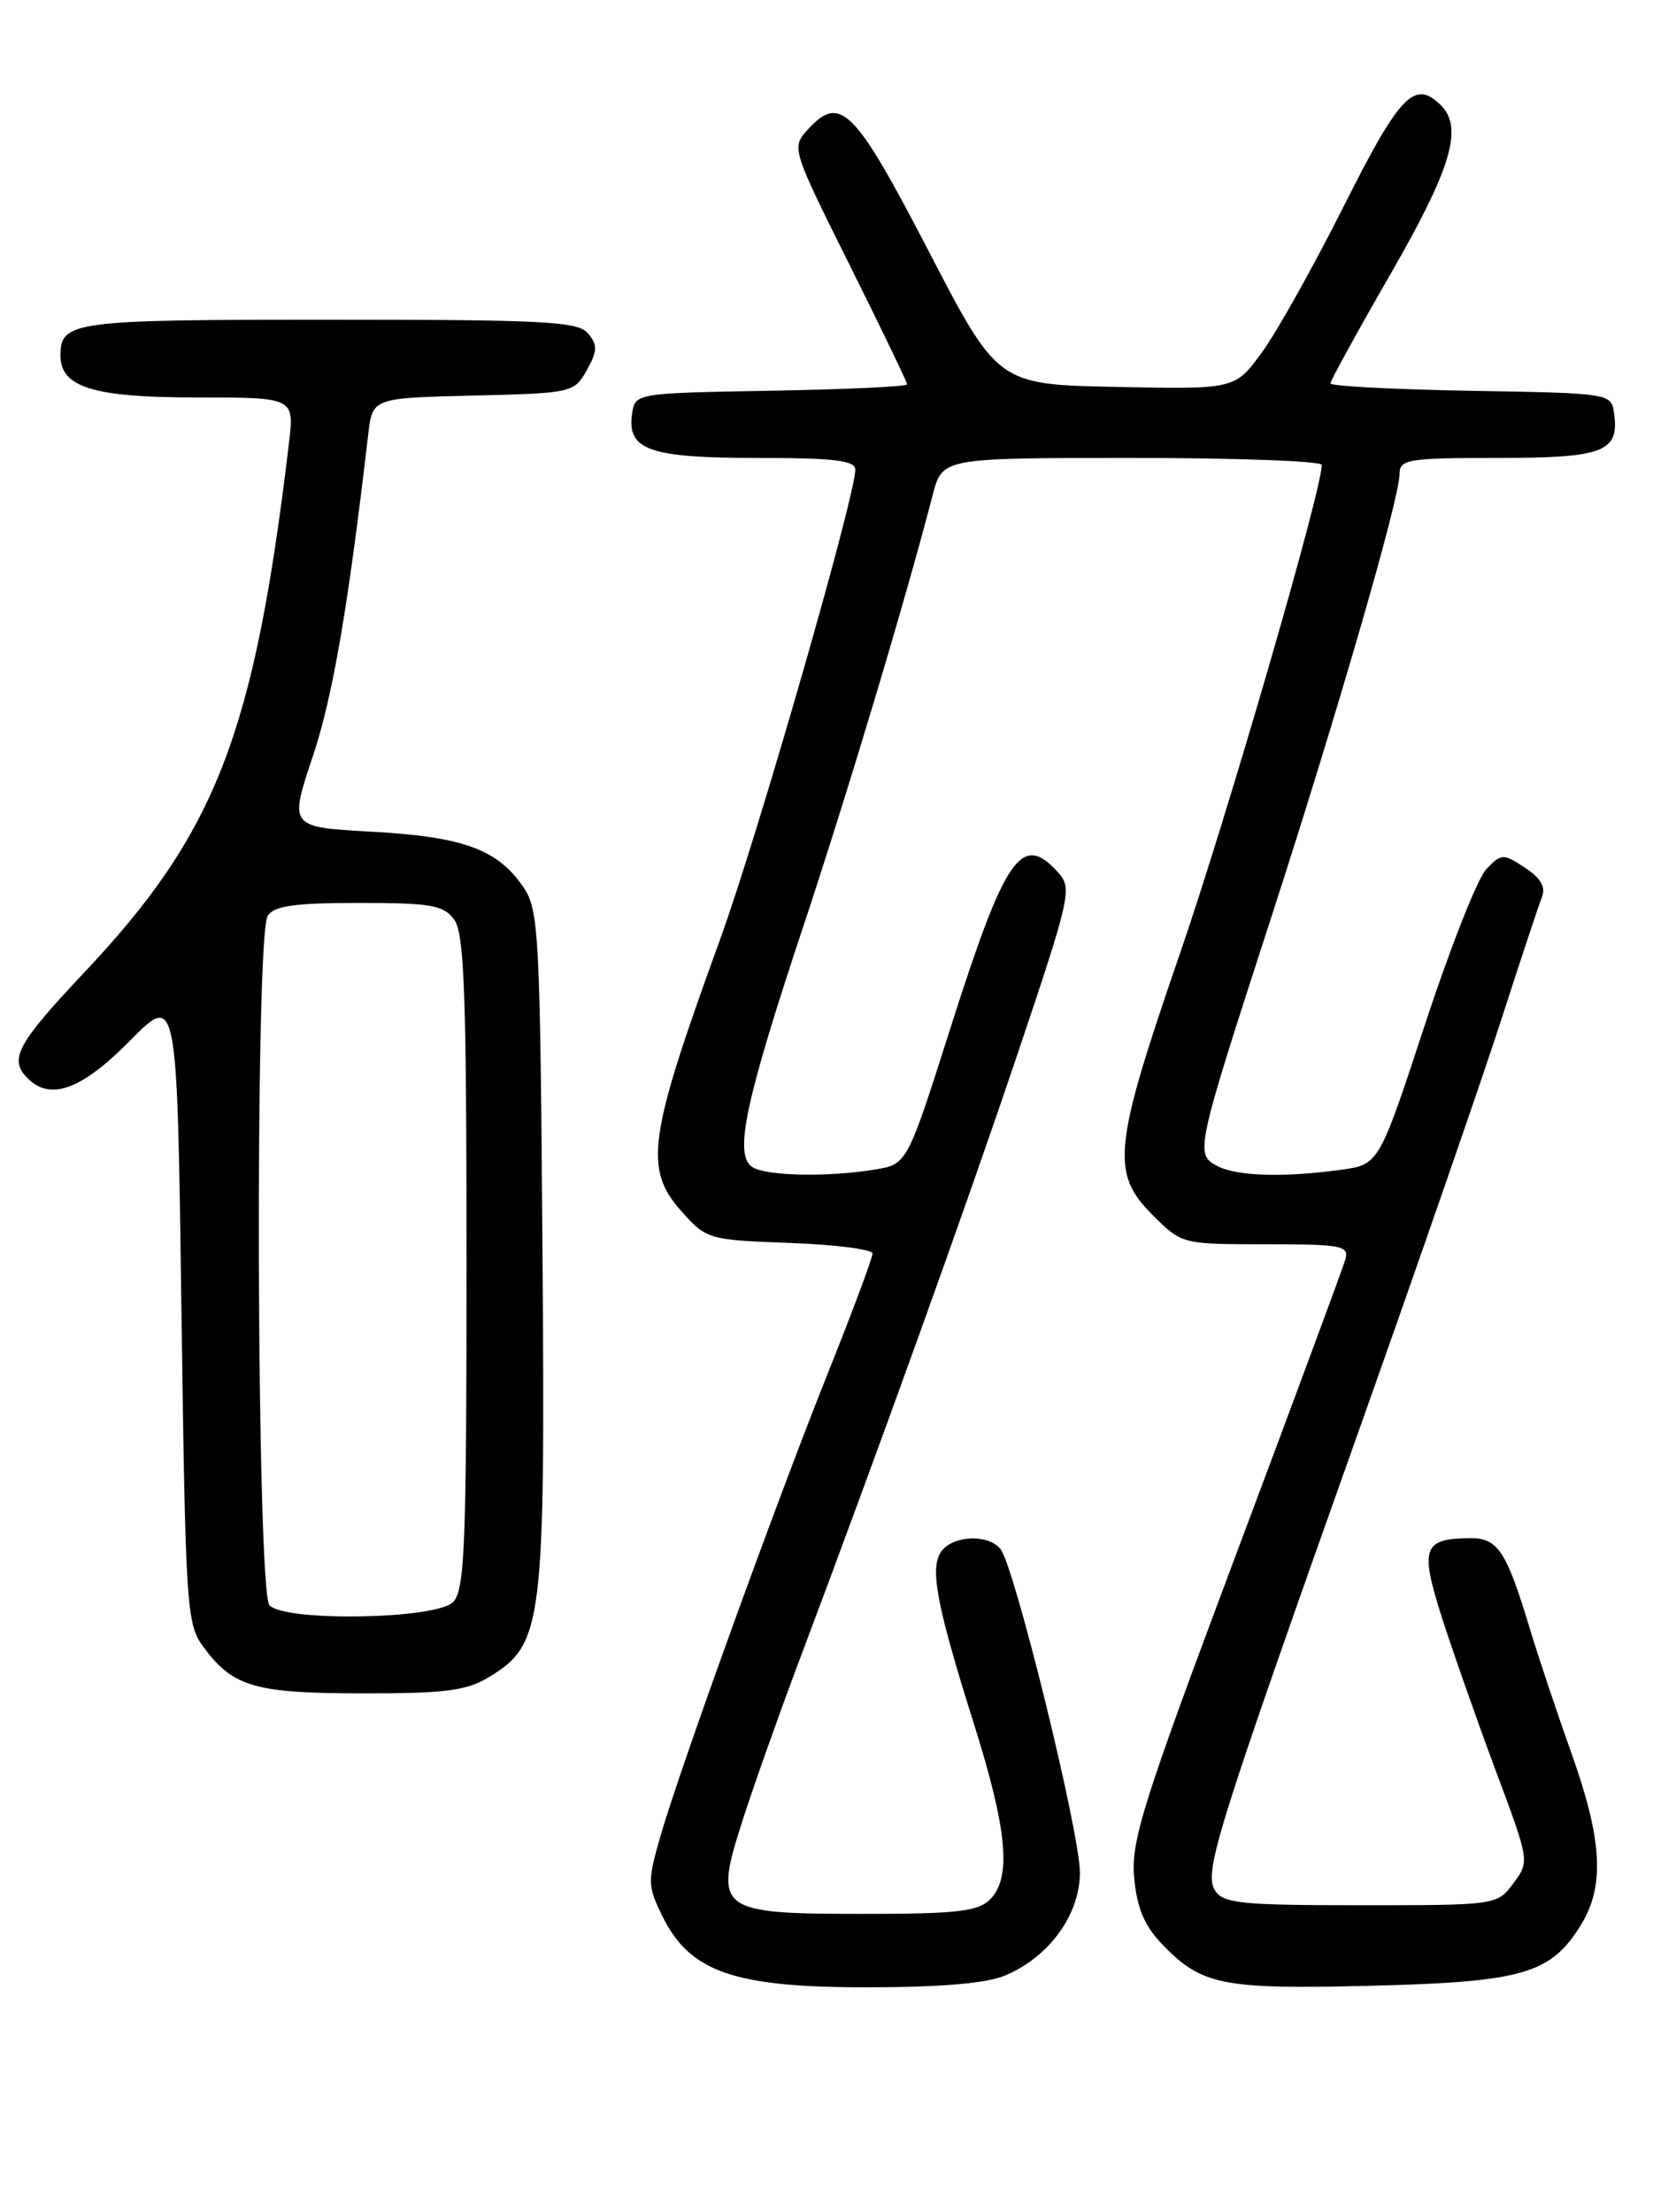 <?xml version="1.0" encoding="UTF-8" standalone="no"?>
<!DOCTYPE svg PUBLIC "-//W3C//DTD SVG 1.1//EN" "http://www.w3.org/Graphics/SVG/1.1/DTD/svg11.dtd" >
<svg xmlns="http://www.w3.org/2000/svg" xmlns:xlink="http://www.w3.org/1999/xlink" version="1.1" viewBox="0 0 194 256">
 <g >
 <path fill="currentColor"
d=" M 116.33 228.64 C 121.43 226.50 125.00 221.60 125.00 216.72 C 125.00 212.09 117.41 181.20 115.79 179.25 C 114.39 177.57 110.52 177.67 109.06 179.42 C 107.54 181.26 108.32 185.50 112.73 199.50 C 116.61 211.81 117.11 217.32 114.60 219.83 C 113.21 221.22 110.75 221.50 100.00 221.50 C 83.06 221.50 82.60 221.15 85.93 210.76 C 87.21 206.77 90.04 198.78 92.21 193.00 C 101.62 168.02 111.67 140.13 117.71 122.19 C 123.96 103.63 124.14 102.81 122.45 100.94 C 118.24 96.30 116.36 99.04 109.97 119.12 C 105.00 134.74 105.00 134.74 101.25 135.36 C 95.85 136.25 88.73 136.11 87.10 135.08 C 84.93 133.71 86.21 127.61 92.89 107.50 C 98.16 91.62 104.67 69.94 107.97 57.25 C 109.08 53.00 109.08 53.00 131.04 53.00 C 143.12 53.00 153.00 53.36 153.00 53.81 C 153.00 56.75 141.96 94.77 136.54 110.48 C 128.87 132.74 128.55 135.75 133.40 140.60 C 136.80 144.00 136.80 144.00 146.52 144.00 C 155.29 144.00 156.18 144.17 155.73 145.75 C 155.46 146.71 149.75 162.12 143.04 180.00 C 132.29 208.67 130.90 213.06 131.28 217.30 C 131.60 220.79 132.46 222.87 134.48 224.97 C 139.07 229.77 141.46 230.25 158.71 229.82 C 176.33 229.38 179.54 228.44 183.04 222.70 C 185.76 218.24 185.46 212.91 181.93 203.00 C 180.26 198.32 178.06 191.74 177.04 188.36 C 174.37 179.52 173.37 178.00 170.21 178.02 C 164.71 178.05 164.33 179.12 166.90 187.19 C 168.19 191.21 171.00 199.21 173.15 204.97 C 177.05 215.40 177.06 215.45 175.17 217.97 C 173.29 220.49 173.22 220.50 157.50 220.50 C 143.70 220.50 141.58 220.29 140.64 218.79 C 139.31 216.69 140.75 212.11 157.49 165.00 C 164.23 146.03 171.56 124.88 173.78 118.00 C 176.00 111.12 178.11 104.75 178.48 103.82 C 178.95 102.66 178.34 101.62 176.51 100.42 C 173.99 98.76 173.79 98.77 172.04 100.59 C 171.04 101.64 167.83 109.76 164.92 118.64 C 159.62 134.78 159.62 134.78 155.17 135.39 C 148.51 136.30 143.11 136.13 140.87 134.93 C 138.31 133.56 138.40 133.15 147.11 106.29 C 154.79 82.60 162.00 57.70 162.00 54.86 C 162.00 53.16 162.95 53.00 173.38 53.00 C 185.65 53.00 187.46 52.30 186.83 47.81 C 186.50 45.52 186.36 45.50 170.25 45.23 C 161.31 45.07 154.00 44.69 154.00 44.37 C 154.00 44.06 157.15 38.32 161.00 31.64 C 167.99 19.49 169.39 14.79 166.80 12.20 C 163.76 9.16 162.06 10.90 155.60 23.75 C 152.08 30.76 147.79 38.43 146.07 40.78 C 142.95 45.06 142.95 45.06 129.22 44.78 C 115.50 44.50 115.50 44.50 107.46 29.00 C 98.91 12.52 97.25 10.86 93.49 15.01 C 91.61 17.09 91.65 17.23 98.29 30.56 C 101.98 37.96 105.00 44.23 105.00 44.48 C 105.00 44.74 97.91 45.07 89.25 45.22 C 73.50 45.50 73.50 45.50 73.16 47.94 C 72.57 52.09 75.20 53.00 87.69 53.00 C 96.58 53.00 99.00 53.29 99.00 54.36 C 99.00 57.47 87.65 96.90 83.35 108.73 C 74.99 131.72 74.49 135.28 78.92 140.23 C 81.77 143.43 82.04 143.51 91.42 143.85 C 96.69 144.04 101.00 144.59 101.00 145.08 C 101.00 145.57 98.71 151.71 95.90 158.73 C 89.75 174.14 78.84 204.30 76.52 212.26 C 74.93 217.74 74.94 218.22 76.67 221.76 C 79.83 228.21 84.94 230.00 100.24 230.00 C 108.81 230.00 114.15 229.55 116.33 228.64 Z  M 56.63 194.08 C 62.85 190.29 63.12 188.11 62.79 144.49 C 62.52 108.12 62.37 105.31 60.60 102.70 C 57.62 98.30 53.66 96.85 43.09 96.26 C 33.47 95.73 33.47 95.73 36.19 87.59 C 38.52 80.64 40.29 70.33 42.62 50.28 C 43.11 46.06 43.11 46.06 54.77 45.78 C 66.22 45.51 66.45 45.45 67.92 42.85 C 69.16 40.63 69.18 39.93 68.08 38.60 C 66.92 37.20 63.11 37.00 38.08 37.00 C 8.39 37.00 7.00 37.18 7.00 41.14 C 7.00 44.83 10.81 46.00 22.76 46.00 C 34.07 46.00 34.07 46.00 33.45 51.25 C 29.44 84.94 25.04 96.34 9.75 112.55 C 1.95 120.83 1.00 122.60 3.20 124.80 C 5.84 127.44 9.46 126.11 15.03 120.46 C 20.50 114.93 20.50 114.93 21.00 151.39 C 21.48 186.44 21.58 187.97 23.60 190.68 C 26.99 195.24 29.52 195.97 42.00 195.98 C 51.58 195.99 54.02 195.67 56.63 194.08 Z  M 31.20 185.80 C 29.70 184.30 29.49 108.35 30.98 106.00 C 31.71 104.84 34.08 104.50 41.54 104.50 C 49.91 104.50 51.35 104.75 52.58 106.44 C 53.75 108.04 54.00 115.11 54.00 146.12 C 54.00 179.09 53.80 184.06 52.43 185.43 C 50.45 187.40 33.11 187.71 31.20 185.80 Z "/>
</g>
</svg>